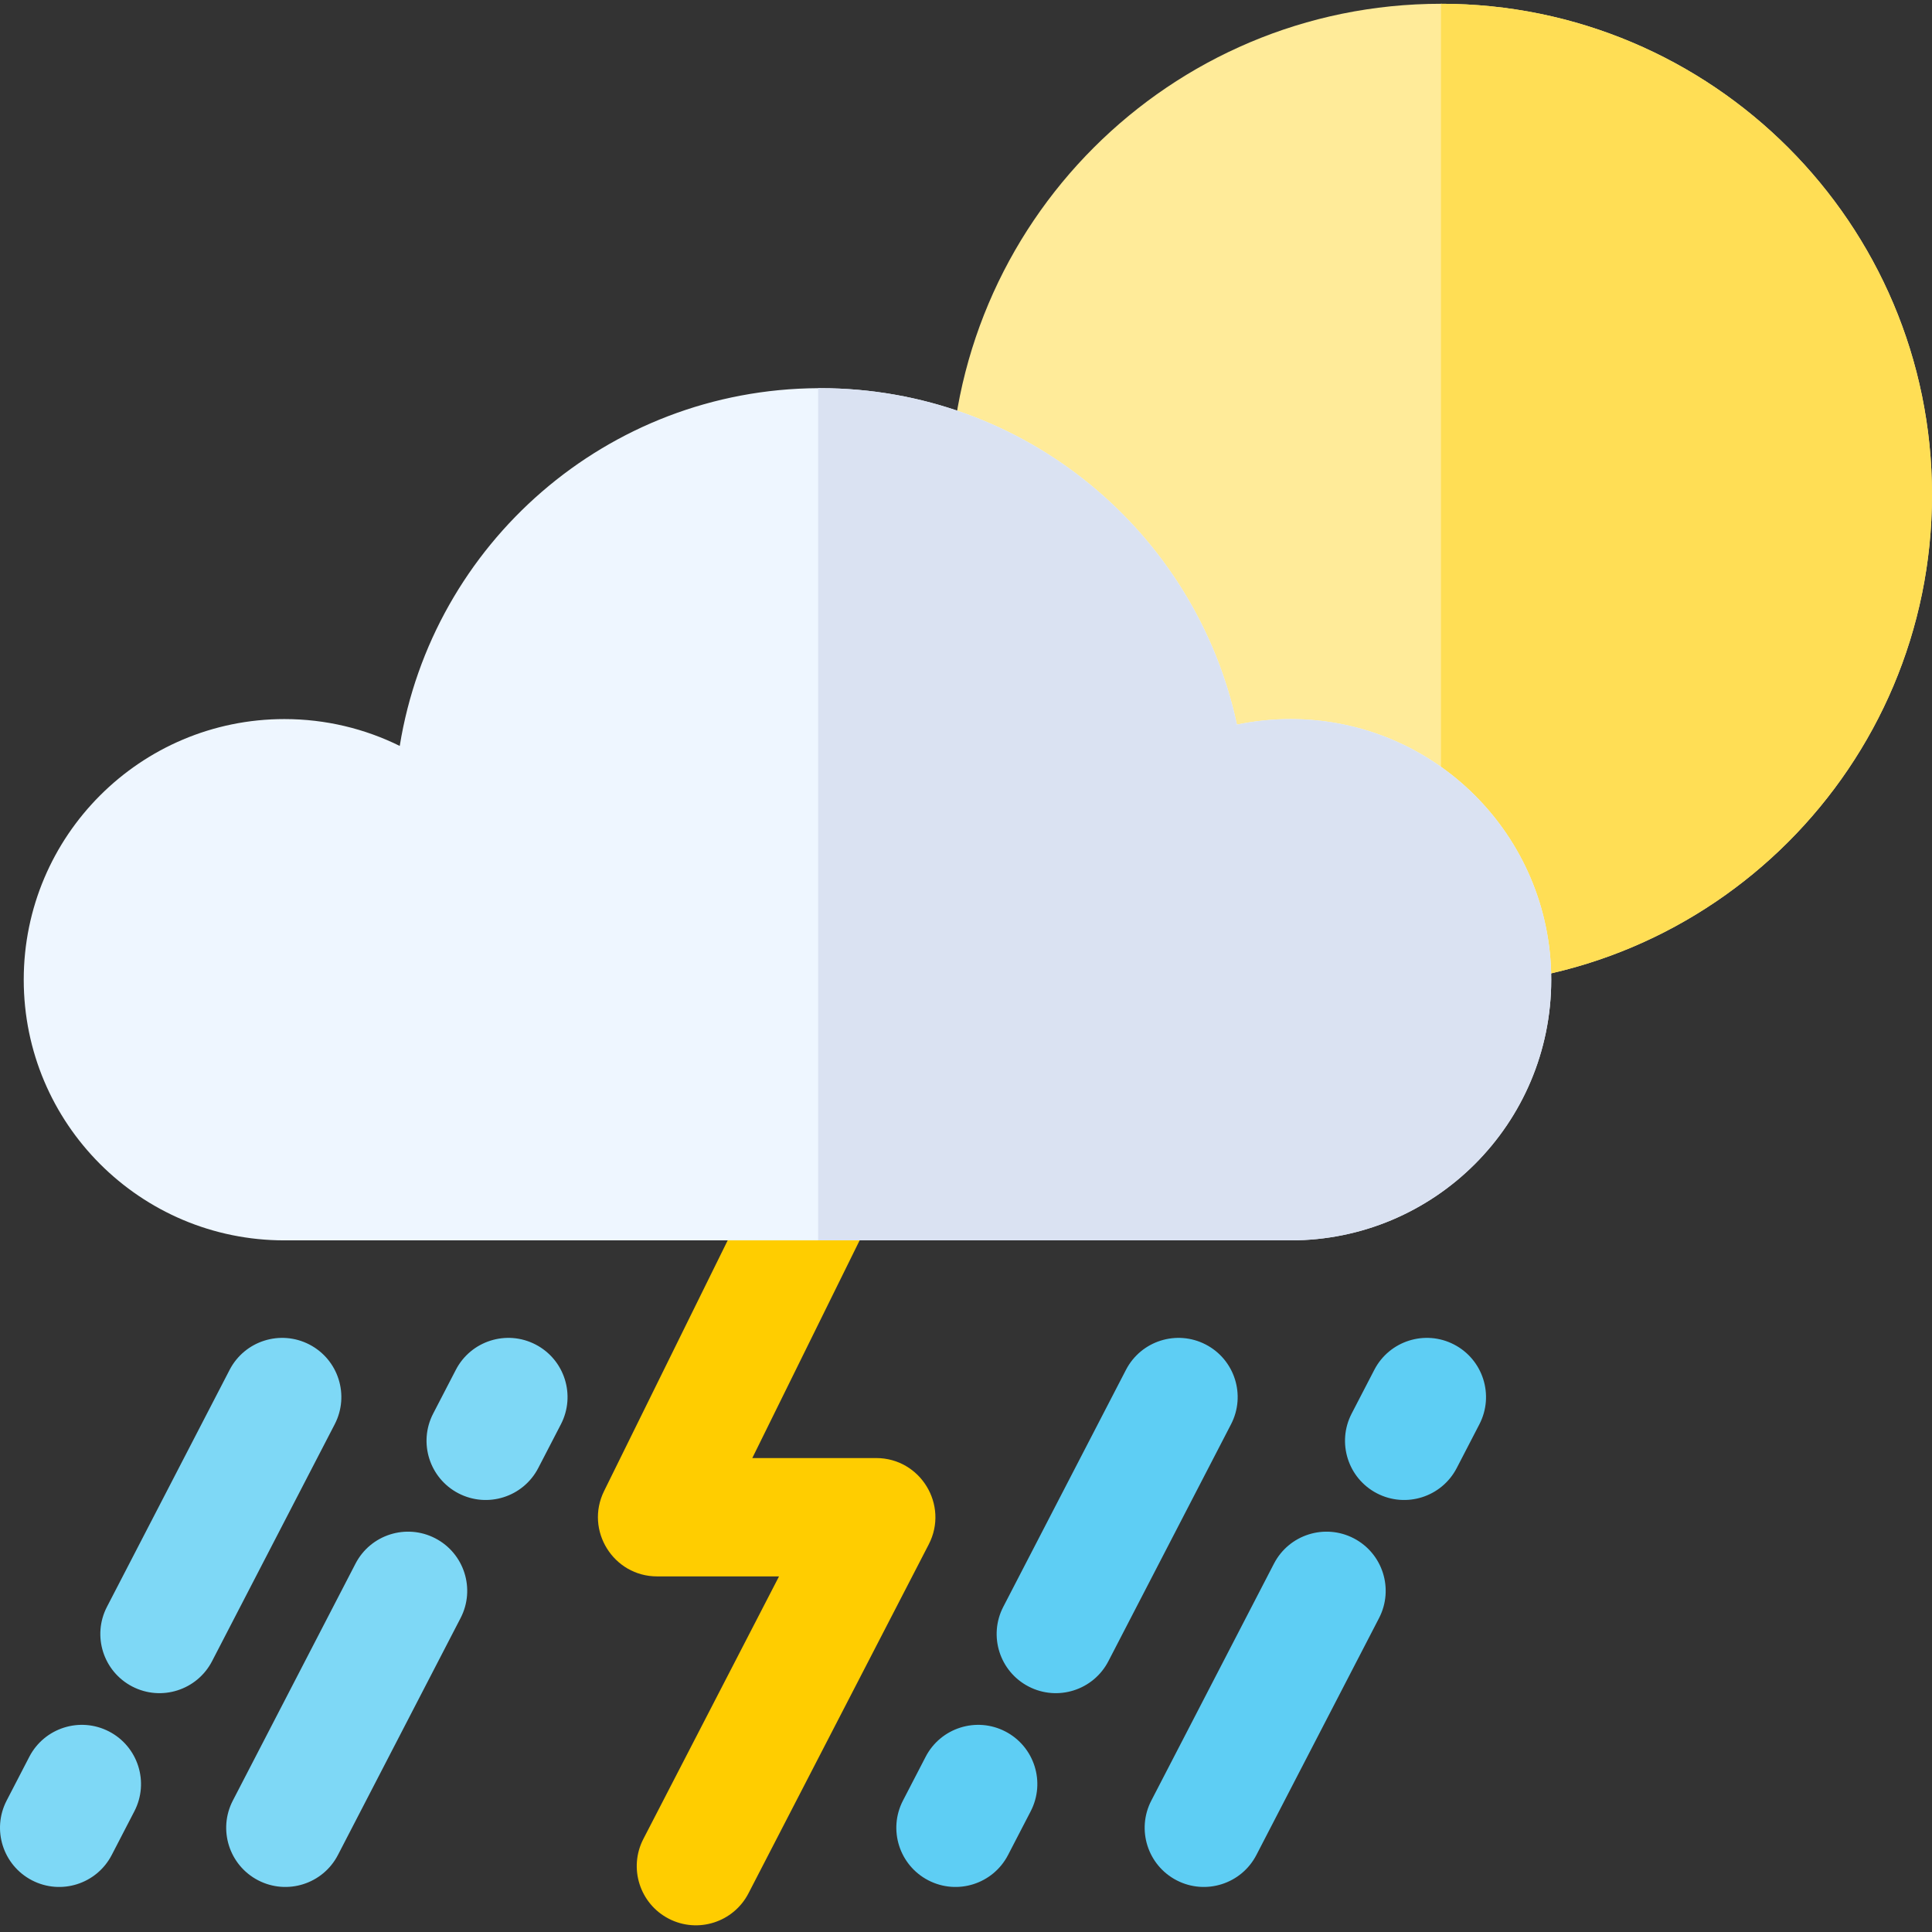<svg height="512pt" viewBox="0 -1 512 512" width="512pt" xmlns="http://www.w3.org/2000/svg"><rect x="0" y="-1" width="512" height="512" fill="#333333" stroke="none"/><path d="m512 130.121c0 71.871-58.262 130.121-130.121 130.121-71.871 0-130.133-58.25-130.133-130.121 0-71.859 58.262-130.121 130.133-130.121 71.859 0 130.121 58.262 130.121 130.121zm0 0" fill="#ffeb99"/><path d="m512 130.121c0 71.871-58.262 130.121-130.121 130.121v-260.242c71.859 0 130.121 58.262 130.121 130.121zm0 0" fill="#ffde55"/><path d="m177.23 507.477c-7.691-3.977-10.707-13.438-6.734-21.129l35.953-69.586h-32.301c-11.609 0-19.191-12.215-14.062-22.617l57.109-115.812c3.832-7.77 13.234-10.957 21-7.129 7.77 3.828 10.961 13.23 7.129 20.996l-45.957 93.199h32.832c11.727 0 19.32 12.449 13.93 22.879l-47.77 92.465c-3.973 7.691-13.434 10.707-21.129 6.734zm0 0" fill="#ffcd00"/><g fill="#5ecef4"><path d="m358.75 406.664c-7.695-3.98-17.156-.973-21.137 6.715l-32.504 62.793c-3.984 7.688-.977 17.152 6.715 21.133 7.695 3.984 17.156.969 21.133-6.715l32.508-62.789c3.98-7.691.977-17.156-6.715-21.137zm0 0"/><path d="m385.336 355.309c-7.688-3.98-17.152-.977-21.133 6.719l-6.004 11.59c-3.98 7.691-.977 17.156 6.715 21.137 7.688 3.98 17.152.977 21.137-6.715l6.004-11.594c3.98-7.691.973-17.152-6.719-21.137zm0 0"/><path d="m319.523 355.309c-7.691-3.98-17.152-.973-21.133 6.715l-32.508 62.793c-3.984 7.688-.977 17.152 6.715 21.133 7.699 3.984 17.156.969 21.137-6.715l32.504-62.789c3.984-7.691.977-17.156-6.715-21.137zm0 0"/><path d="m266.43 457.859c-7.688-3.98-17.152-.973-21.133 6.719l-6.004 11.594c-3.98 7.691-.973 17.152 6.719 21.133 7.691 3.984 17.152.973 21.133-6.715l6.004-11.594c3.98-7.691.973-17.152-6.719-21.137zm0 0"/></g><path d="m115.344 406.664c-7.691-3.98-17.152-.973-21.133 6.715l-32.508 62.793c-3.984 7.688-.977 17.152 6.715 21.133 7.699 3.984 17.156.969 21.137-6.715l32.504-62.789c3.984-7.691.977-17.156-6.715-21.137zm0 0" fill="#7ed8f6"/><path d="m141.93 355.309c-7.688-3.98-17.152-.977-21.133 6.719l-6.004 11.59c-3.98 7.691-.973 17.156 6.719 21.137 7.691 3.98 17.152.973 21.133-6.715l6.004-11.594c3.98-7.691.973-17.156-6.719-21.137zm0 0" fill="#7ed8f6"/><path d="m81.988 355.309c-7.691-3.98-17.152-.973-21.137 6.715l-32.504 62.793c-3.984 7.688-.977 17.152 6.715 21.133 7.695 3.984 17.156.969 21.133-6.715l32.508-62.789c3.984-7.691.977-17.156-6.715-21.137zm0 0" fill="#7ed8f6"/><path d="m28.895 457.859c-7.691-3.98-17.152-.973-21.133 6.719l-6.004 11.594c-3.98 7.691-.973 17.152 6.719 21.133 7.691 3.984 17.152.973 21.133-6.715l6.004-11.594c3.98-7.691.973-17.152-6.719-21.137zm0 0" fill="#7ed8f6"/><path d="m411.094 258.641c0 38.148-30.918 69.07-69.066 69.07h-266.66c-38.148 0-69.078-30.922-69.078-69.07s30.93-69.078 69.078-69.078c10.977 0 21.344 2.562 30.566 7.117 8.645-53.57 54.938-94.527 110.879-94.809h.586c54.207 0 99.484 38.211 110.402 89.156 4.594-.953 9.355-1.465 14.227-1.465 38.148 0 69.066 30.93 69.066 69.078zm0 0" fill="#eef6ff"/><path d="m411.094 258.641c0 38.148-30.918 69.07-69.066 69.07h-125.215v-225.84h.586c54.207 0 99.484 38.211 110.402 89.156 4.594-.953 9.355-1.465 14.227-1.465 38.148 0 69.066 30.93 69.066 69.078zm0 0" fill="#dae2f2"/></svg>